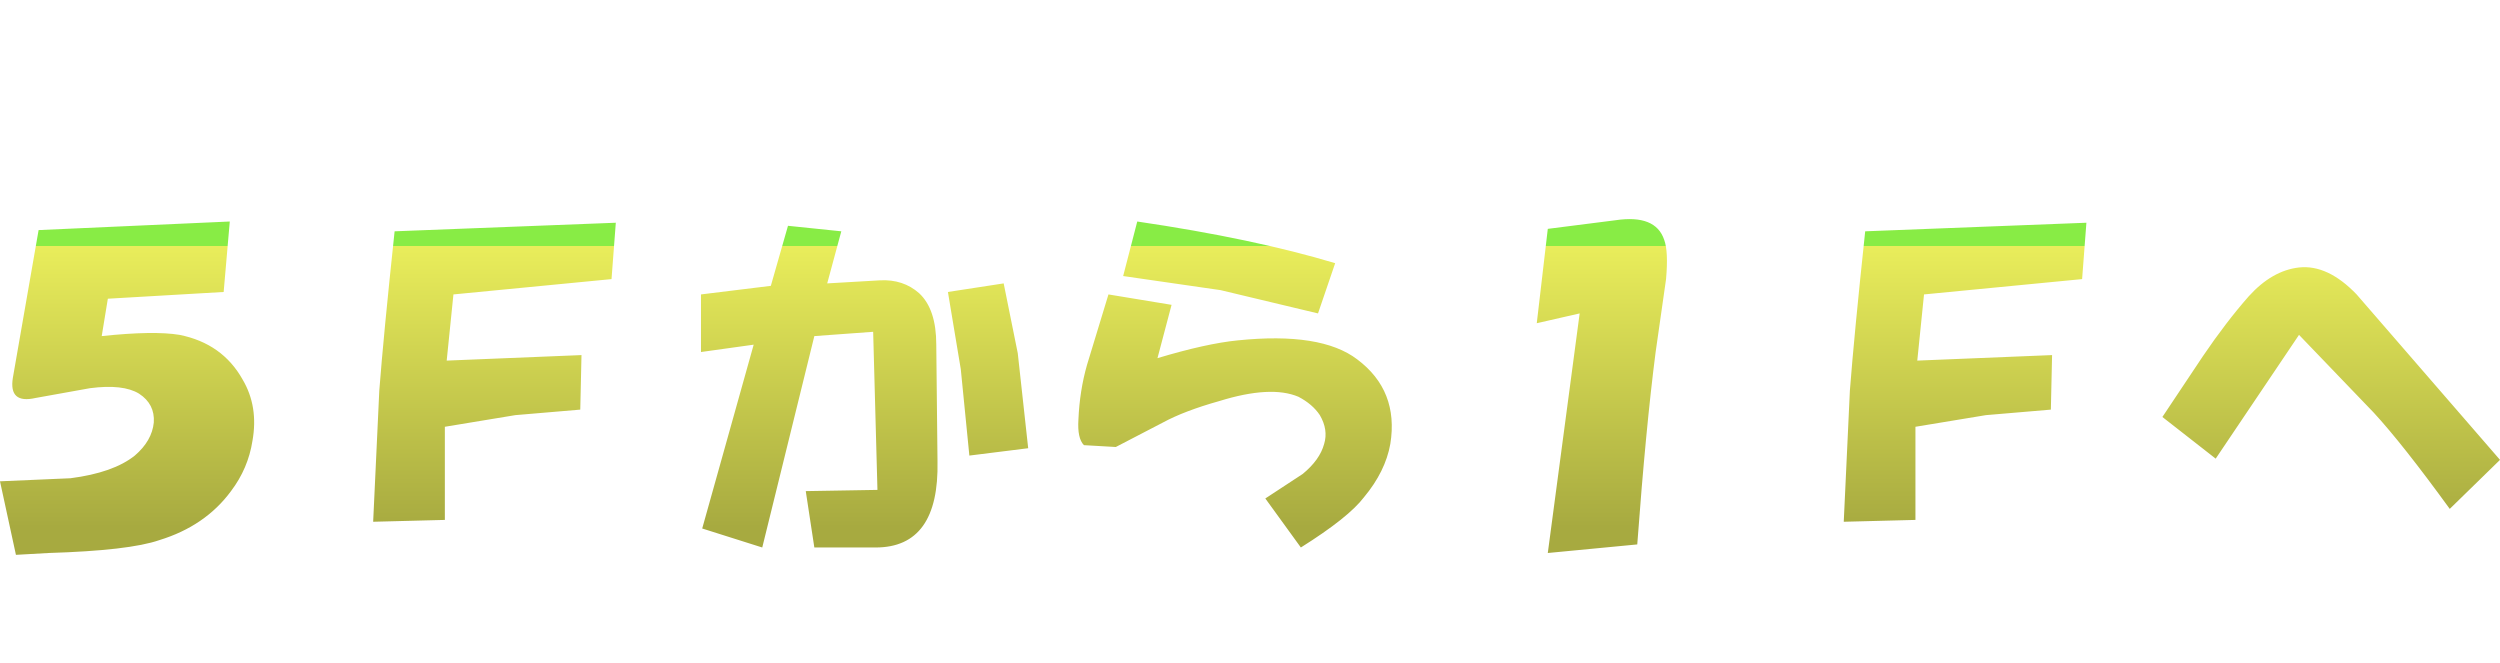 <?xml version="1.0" encoding="UTF-8" standalone="no"?>
<svg xmlns:xlink="http://www.w3.org/1999/xlink" height="43.3px" width="163.2px" xmlns="http://www.w3.org/2000/svg">
  <g transform="matrix(1.0, 0.0, 0.0, 1.0, 0.0, 0.0)">
    <use height="27.4" transform="matrix(0.8, 0.0, 0.0, 0.8, 0.0, 14.3)" width="204.0" xlink:href="#shape0"/>
  </g>
  <defs>
    <g id="shape0" transform="matrix(1.0, 0.0, 0.0, 1.0, 0.0, 0.0)">
      <path d="M187.6 3.95 Q189.95 3.7 192.3 6.15 L204.0 19.65 199.9 23.65 Q196.05 18.35 193.7 15.8 L187.6 9.45 180.8 19.55 176.45 16.15 179.75 11.2 Q181.65 8.4 183.5 6.3 185.4 4.2 187.6 3.95 M169.9 4.9 L157.0 6.15 156.45 11.55 167.45 11.1 167.35 15.55 162.05 16.0 156.3 16.95 156.3 24.55 150.45 24.7 150.95 14.0 Q151.3 9.45 152.2 1.0 L170.25 0.3 169.9 4.9 M135.1 10.85 Q134.3 17.05 133.6 26.55 L126.3 27.25 128.9 7.7 125.4 8.5 126.3 0.8 131.8 0.1 Q135.1 -0.4 135.8 1.7 136.15 2.65 135.95 4.9 L135.1 10.85 M107.55 7.7 L99.6 5.8 91.65 4.65 92.8 0.2 Q102.3 1.6 108.95 3.6 L107.55 7.7 M105.95 14.5 Q103.7 13.55 99.5 14.85 96.65 15.65 94.9 16.6 L91.05 18.6 88.45 18.45 Q87.9 17.9 88.0 16.35 88.1 14.0 88.7 11.9 L90.45 6.15 95.6 7.0 94.45 11.35 Q98.45 10.15 101.0 9.9 107.8 9.2 110.75 11.45 114.15 14.0 113.45 18.35 113.05 20.6 111.3 22.7 110.05 24.35 106.15 26.8 L103.25 22.8 106.3 20.8 Q107.7 19.65 108.05 18.35 108.4 17.2 107.7 16.0 107.1 15.1 105.95 14.5 M83.05 10.95 L83.9 18.7 79.1 19.3 78.4 12.25 77.35 5.95 81.9 5.25 83.05 10.95 M75.0 6.05 Q76.4 7.35 76.4 10.25 L76.5 19.75 Q76.65 26.8 71.45 26.8 L66.45 26.8 65.75 22.2 71.6 22.1 71.25 9.2 66.45 9.55 62.2 26.8 57.3 25.25 61.5 10.25 57.2 10.85 57.2 6.15 62.9 5.45 64.3 0.55 68.65 1.0 67.5 5.25 71.8 5.0 Q73.7 4.9 75.0 6.05 M47.35 15.55 L42.05 16.0 36.3 16.95 36.3 24.55 30.45 24.7 30.95 14.0 Q31.3 9.45 32.2 1.0 L50.25 0.3 49.9 4.9 37.0 6.15 36.45 11.55 47.45 11.1 47.35 15.55 M18.25 5.95 L8.8 6.5 8.3 9.55 Q12.55 9.1 14.65 9.45 18.15 10.15 19.8 13.1 21.1 15.3 20.6 18.1 20.25 20.35 18.85 22.2 16.75 25.05 13.0 26.2 10.55 27.05 3.95 27.25 L1.3 27.4 0.0 21.4 5.75 21.15 Q9.25 20.7 11.0 19.3 12.4 18.1 12.55 16.6 12.65 15.1 11.35 14.25 10.05 13.45 7.35 13.8 L2.9 14.6 Q0.7 15.1 1.05 12.95 L3.15 0.9 18.75 0.2 18.25 5.95" fill="url(#gradient0)" fill-rule="evenodd" stroke="none"/>
    </g>
    <linearGradient gradientTransform="matrix(0.0, -0.014, 0.017, 0.0, 102.0, 13.7)" gradientUnits="userSpaceOnUse" id="gradient0" spreadMethod="pad" x1="-819.2" x2="819.2">
      <stop offset="0.0" stop-color="#a7aa40"/>
      <stop offset="1.0" stop-color="#e9ed5b"/>
      <stop offset="1.0" stop-color="#88ec45"/>
    </linearGradient>
  </defs>
</svg>
